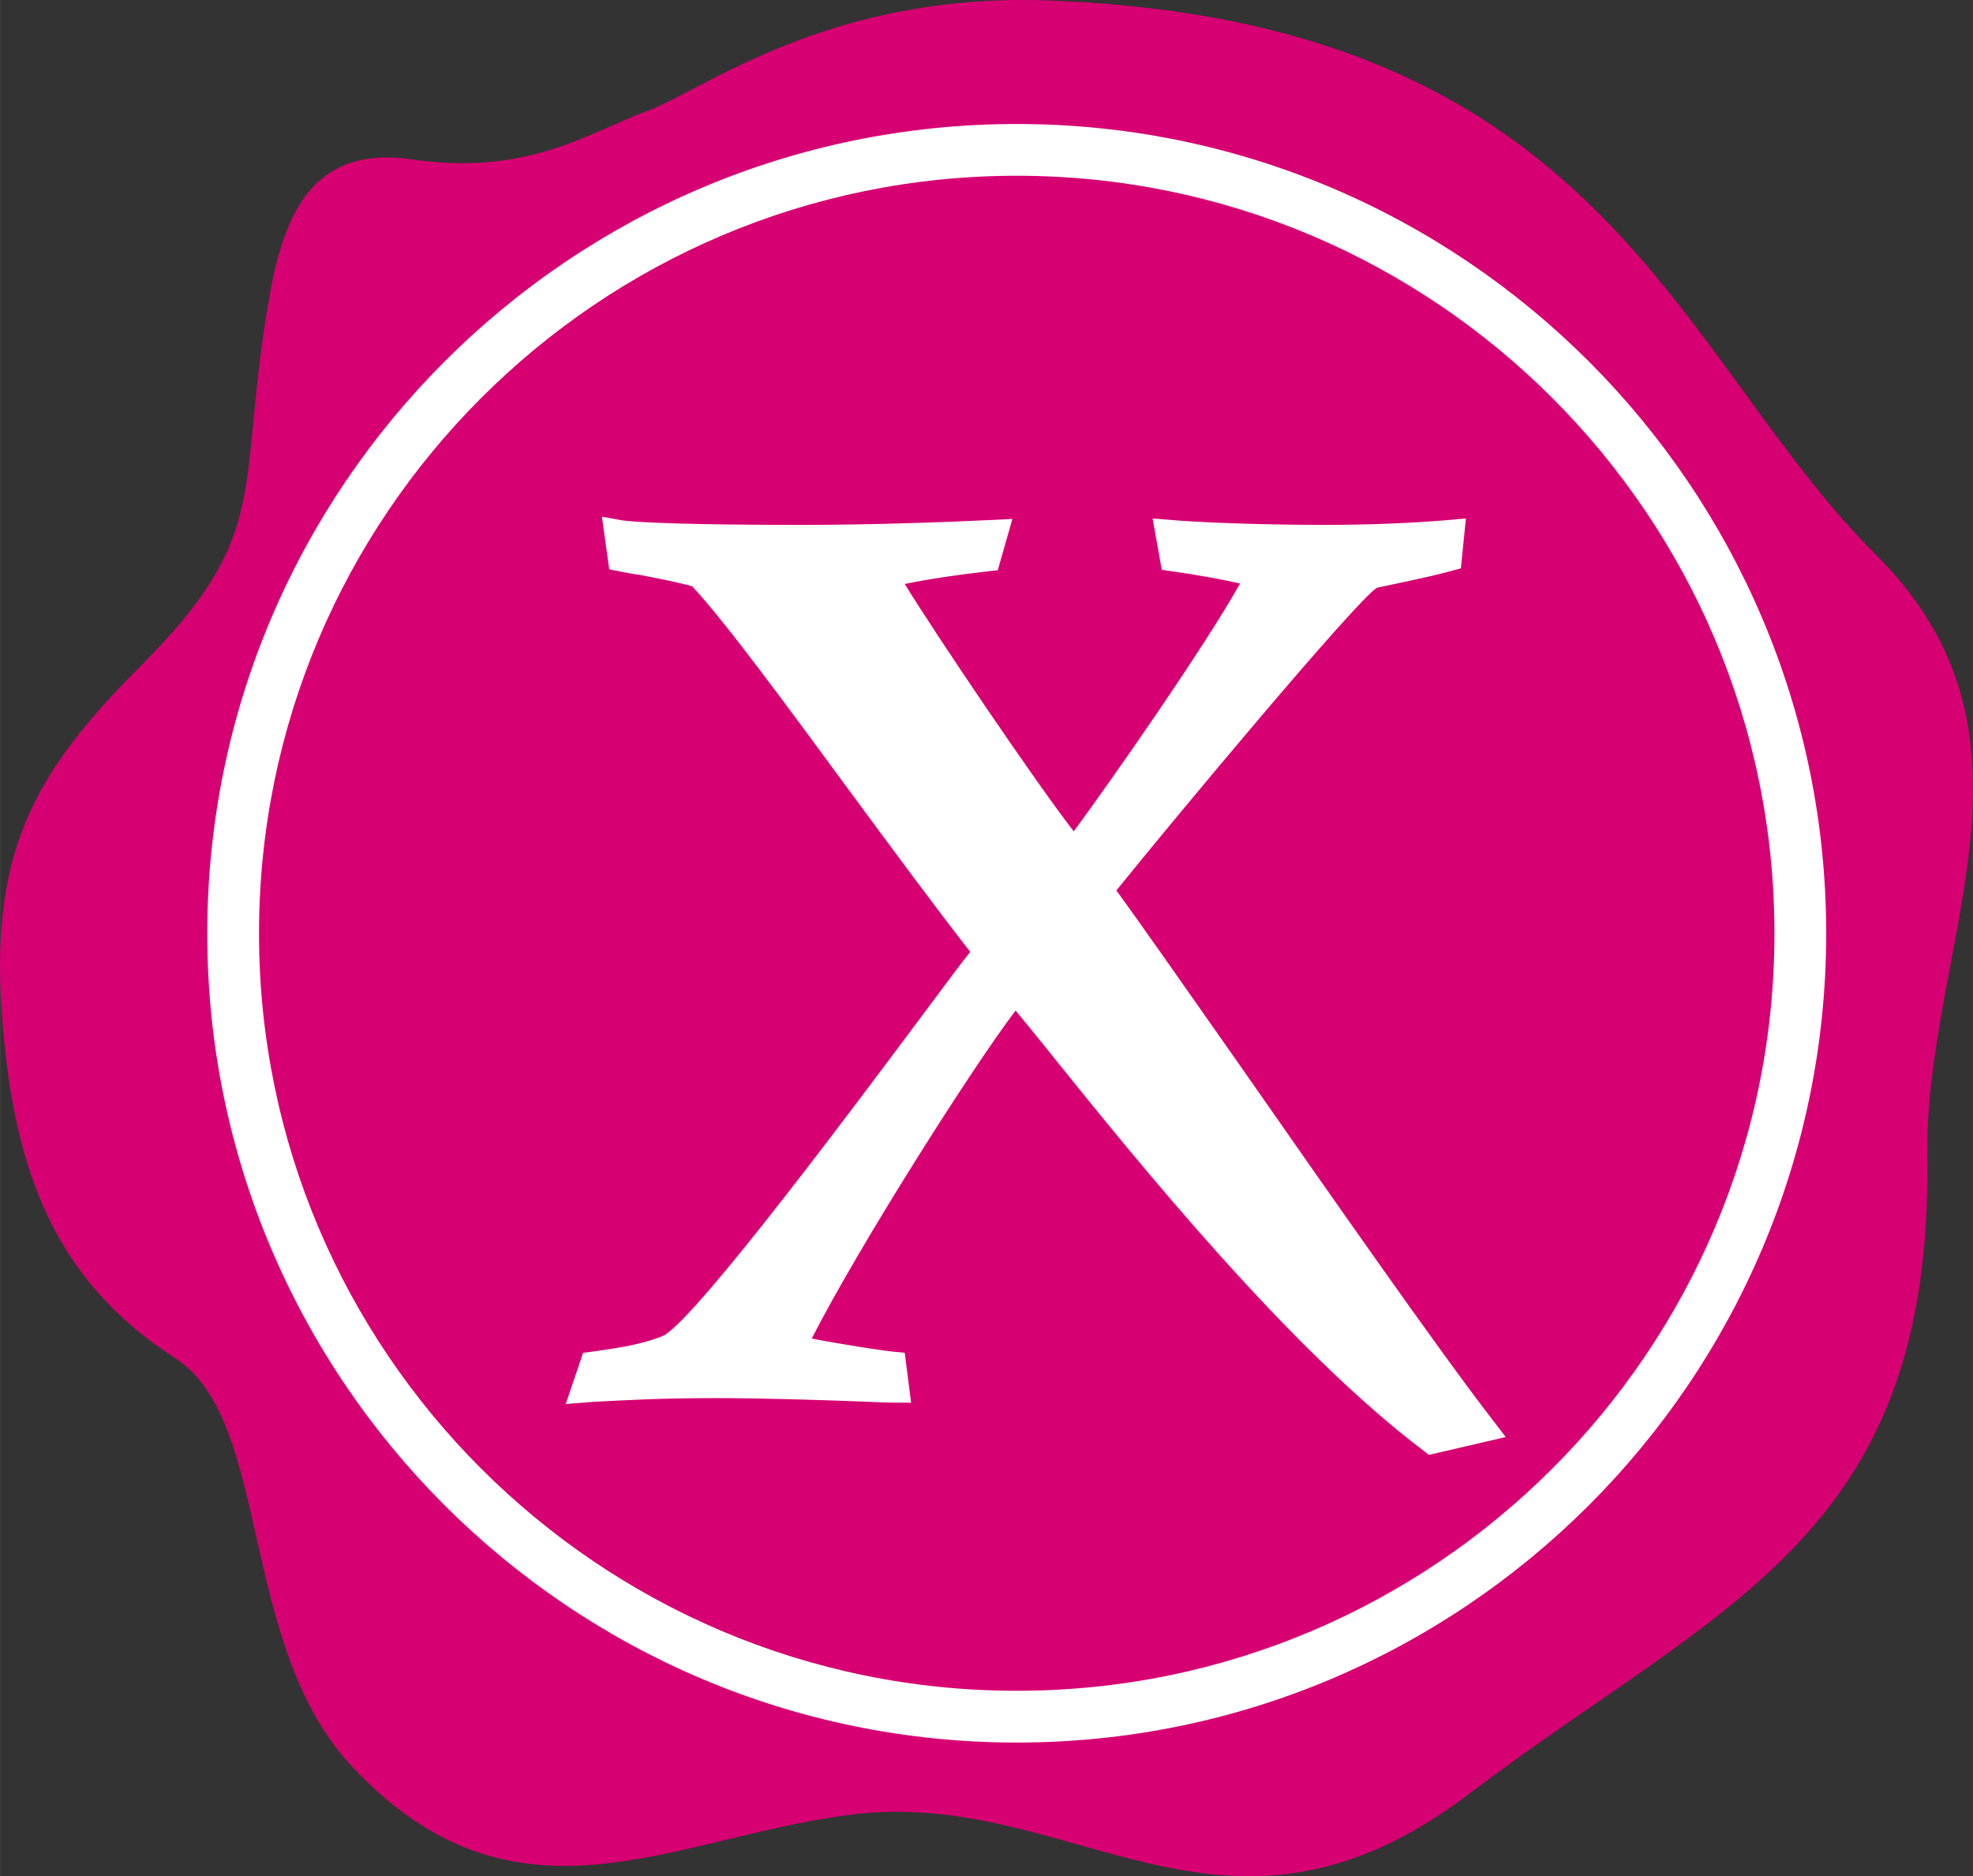 <?xml version="1.0" encoding="UTF-8" standalone="no"?>
<svg
   xmlns:dc="http://purl.org/dc/elements/1.1/"
   xmlns:cc="http://creativecommons.org/ns#"
   xmlns:rdf="http://www.w3.org/1999/02/22-rdf-syntax-ns#"
   xmlns:svg="http://www.w3.org/2000/svg"
   xmlns="http://www.w3.org/2000/svg"
   xmlns:sodipodi="http://sodipodi.sourceforge.net/DTD/sodipodi-0.dtd"
   xmlns:inkscape="http://www.inkscape.org/namespaces/inkscape"
   inkscape:version="1.0 (4035a4fb49, 2020-05-01)"
   sodipodi:docname="dorceltv.default.svg"
   id="svg58"
   viewBox="0 0 158.75 150.962"
   version="1.1"
   width="600"
   height="570.539">
  <rect x="0" y="0" width="158.75" height="150.962" fill="#333333" stroke="none"/>
  <defs
     id="defs62" />
  <sodipodi:namedview
     inkscape:current-layer="svg58"
     fit-margin-bottom="0"
     fit-margin-right="0"
     fit-margin-left="0"
     fit-margin-top="0"
     showgrid="false"
     id="namedview60"
     inkscape:window-height="480"
     inkscape:window-width="640"
     inkscape:pageshadow="2"
     inkscape:pageopacity="0"
     guidetolerance="10"
     gridtolerance="10"
     objecttolerance="10"
     borderopacity="1"
     bordercolor="#666666"
     pagecolor="#ffffff" />
  <path
     d="M 33.134,12.826 C 23.845,11.462 22.334,19.313 21.265,26.391 19.237,40.067 21.486,43.421 11.202,53.703 2.392,62.515 -0.926,69.003 0.217,82.534 1.212,94.472 4.567,103.175 14.114,109.294 c 7.815,5.082 4.976,23.219 14.376,33.026 13.012,13.676 25.322,5.637 39.698,3.724 18.136,-2.469 30.044,13.453 50.057,-1.732 C 138.228,129.121 155.477,123.852 155.073,93.259 154.813,76.004 165.834,59.491 150.945,44.637 134.649,28.382 129.157,1.694 84.296,0.035 66.528,-0.591 56.503,7.334 52.007,8.956 47.473,10.615 42.497,14.19 33.134,12.826"
     id="path50"
     style="display:inline;fill:#d70072;stroke-width:5.186" />
  <path
     style="display:inline;stroke-width:5.186"
     id="path54"
     fill="#ffffff"
     d="m 81.807,14.142 c -33.619,0 -60.969,27.351 -60.969,60.969 -5.19e-4,33.581 27.351,60.933 60.969,60.933 33.617,0 60.969,-27.352 60.969,-60.933 0,-33.619 -27.352,-60.969 -60.969,-60.969 m 0,126.067 c -35.904,0 -65.134,-29.193 -65.134,-65.098 -0.002,-35.904 29.23,-65.134 65.134,-65.134 35.904,-0.002 65.134,29.23 65.134,65.134 0,35.904 -29.23,65.098 -65.134,65.098" />
  <path
     style="display:inline;stroke-width:5.186"
     id="path56"
     fill="#ffffff"
     d="M 120.164,114.335 C 115.74,108.62 106.82,95.831 99.668,85.583 95.576,79.759 92.003,74.635 89.825,71.648 94.399,65.974 109.144,48.28 110.803,47.284 c 0.55,-0.111 1.214,-0.258 1.95,-0.406 1.364,-0.295 2.915,-0.627 4.092,-0.958 l 0.7,-0.185 0.405,-4.018 -1.25,0.11 c -2.878,0.258 -6.561,0.406 -10.066,0.406 -5.492,0 -10.538,-0.221 -12.53,-0.406 l -1.364,-0.11 0.736,4.129 0.736,0.11 c 2.36,0.332 4.279,0.7 5.565,0.995 C 96.904,52.075 89.571,62.582 86.397,66.892 83.301,62.914 75.303,51.081 72.798,46.989 c 1.95,-0.406 4.237,-0.737 6.778,-1.032 l 0.705,-0.074 1.177,-4.129 -1.437,0.074 c -3.76,0.185 -10.025,0.406 -15.481,0.406 -8.702,0 -13.641,-0.184 -14.71,-0.406 l -1.401,-0.258 0.59,4.239 0.737,0.147 c 0.516,0.11 1.106,0.221 1.695,0.295 1.512,0.295 3.058,0.59 4.24,0.922 2.692,2.875 7.852,9.917 12.862,16.736 3.319,4.496 6.747,9.138 9.512,12.68 -0.736,0.918 -1.805,2.36 -3.096,4.092 -6.047,8.106 -18.65,25.029 -21.528,26.761 -1.694,0.736 -3.795,1.032 -5.897,1.328 l -0.626,0.073 -1.401,4.128 2.396,-0.187 c 2.322,-0.109 4.9,-0.29 9.734,-0.29 3.646,0 8.142,0.145 11.13,0.254 1.623,0.073 2.837,0.114 3.355,0.114 h 1.177 l -0.513,-4.019 -0.814,-0.073 c -1.364,-0.15 -4.424,-0.628 -6.669,-1.068 3.796,-7.447 12.976,-21.896 16.404,-26.393 0.809,0.991 1.914,2.318 3.169,3.905 6.597,8.184 18.836,23.369 29.712,31.553 l 0.368,0.296 6.192,-1.437 z" />
</svg>
